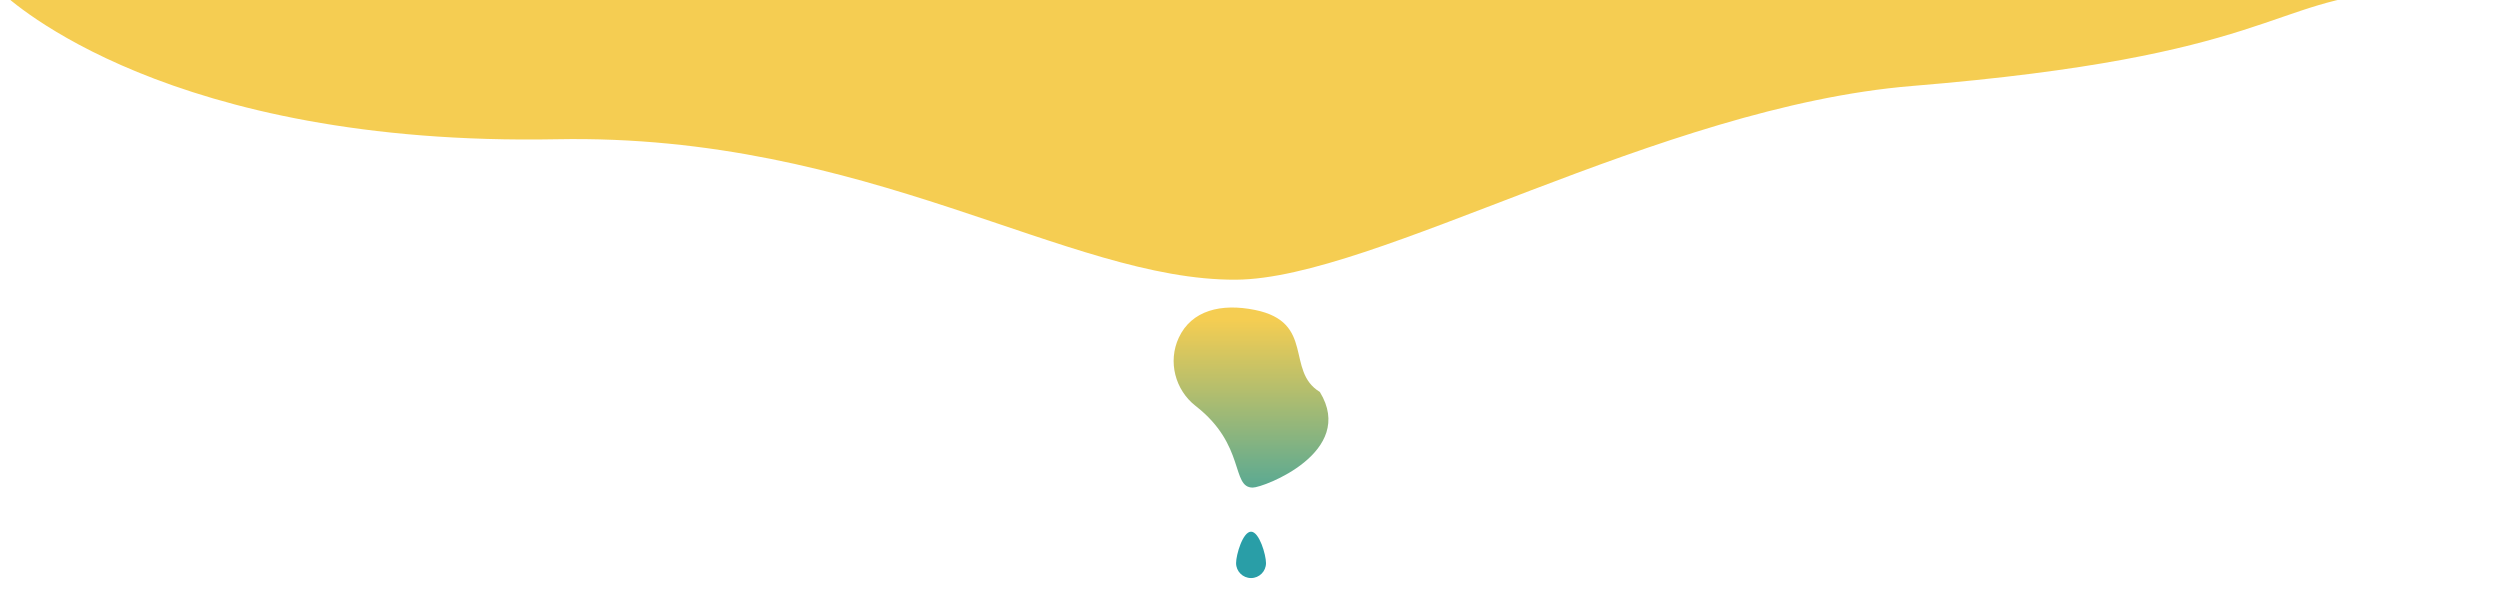 <?xml version="1.0" encoding="UTF-8"?>
<svg id="_圖層_1" xmlns="http://www.w3.org/2000/svg" version="1.1" xmlns:xlink="http://www.w3.org/1999/xlink" viewBox="0 0 1440 343">
  <!-- Generator: Adobe Illustrator 29.5.1, SVG Export Plug-In . SVG Version: 2.1.0 Build 141)  -->
  <defs>
    <style>
      .st0 {
        fill: #f5cd52;
      }

      .st1 {
        fill: #299ea7;
      }

      .st2 {
        fill: url(#_未命名漸層);
      }
    </style>
    <linearGradient id="_未命名漸層" data-name="未命名漸層" x1="720.6" y1="682.03" x2="720.6" y2="809.81" gradientTransform="translate(0 -498)" gradientUnits="userSpaceOnUse">
      <stop offset="0" stop-color="#f5cd52"/>
      <stop offset="1" stop-color="#299ea7"/>
    </linearGradient>
  </defs>
  <path class="st0" d="M320.64,80.21c179.3-3.43,294.35,81.51,391.34,80.89,80-.5,243.26-99.58,389.4-111.58,208.23-17.09,205.95-50.08,278.85-54.39H.41C6.55,1.04,97.34,84.43,320.64,80.21Z"/>
  <path class="st2" d="M760.24,225.77c-19.96-12.12-2.51-40.15-37.36-47.24-19.4-3.94-36.56.14-43.93,16.04-6.33,13.67-2.12,30.05,9.78,39.3,28.91,22.47,20.29,46.98,32.85,46.98,6.31,0,59.87-20.46,38.65-55.07h.01,0Z"/>
  <path class="st1" d="M729.22,324.34c0-4.76-3.86-18.09-8.62-18.09s-8.62,13.33-8.62,18.09,3.86,8.62,8.62,8.62,8.62-3.86,8.62-8.62Z"/>
</svg>